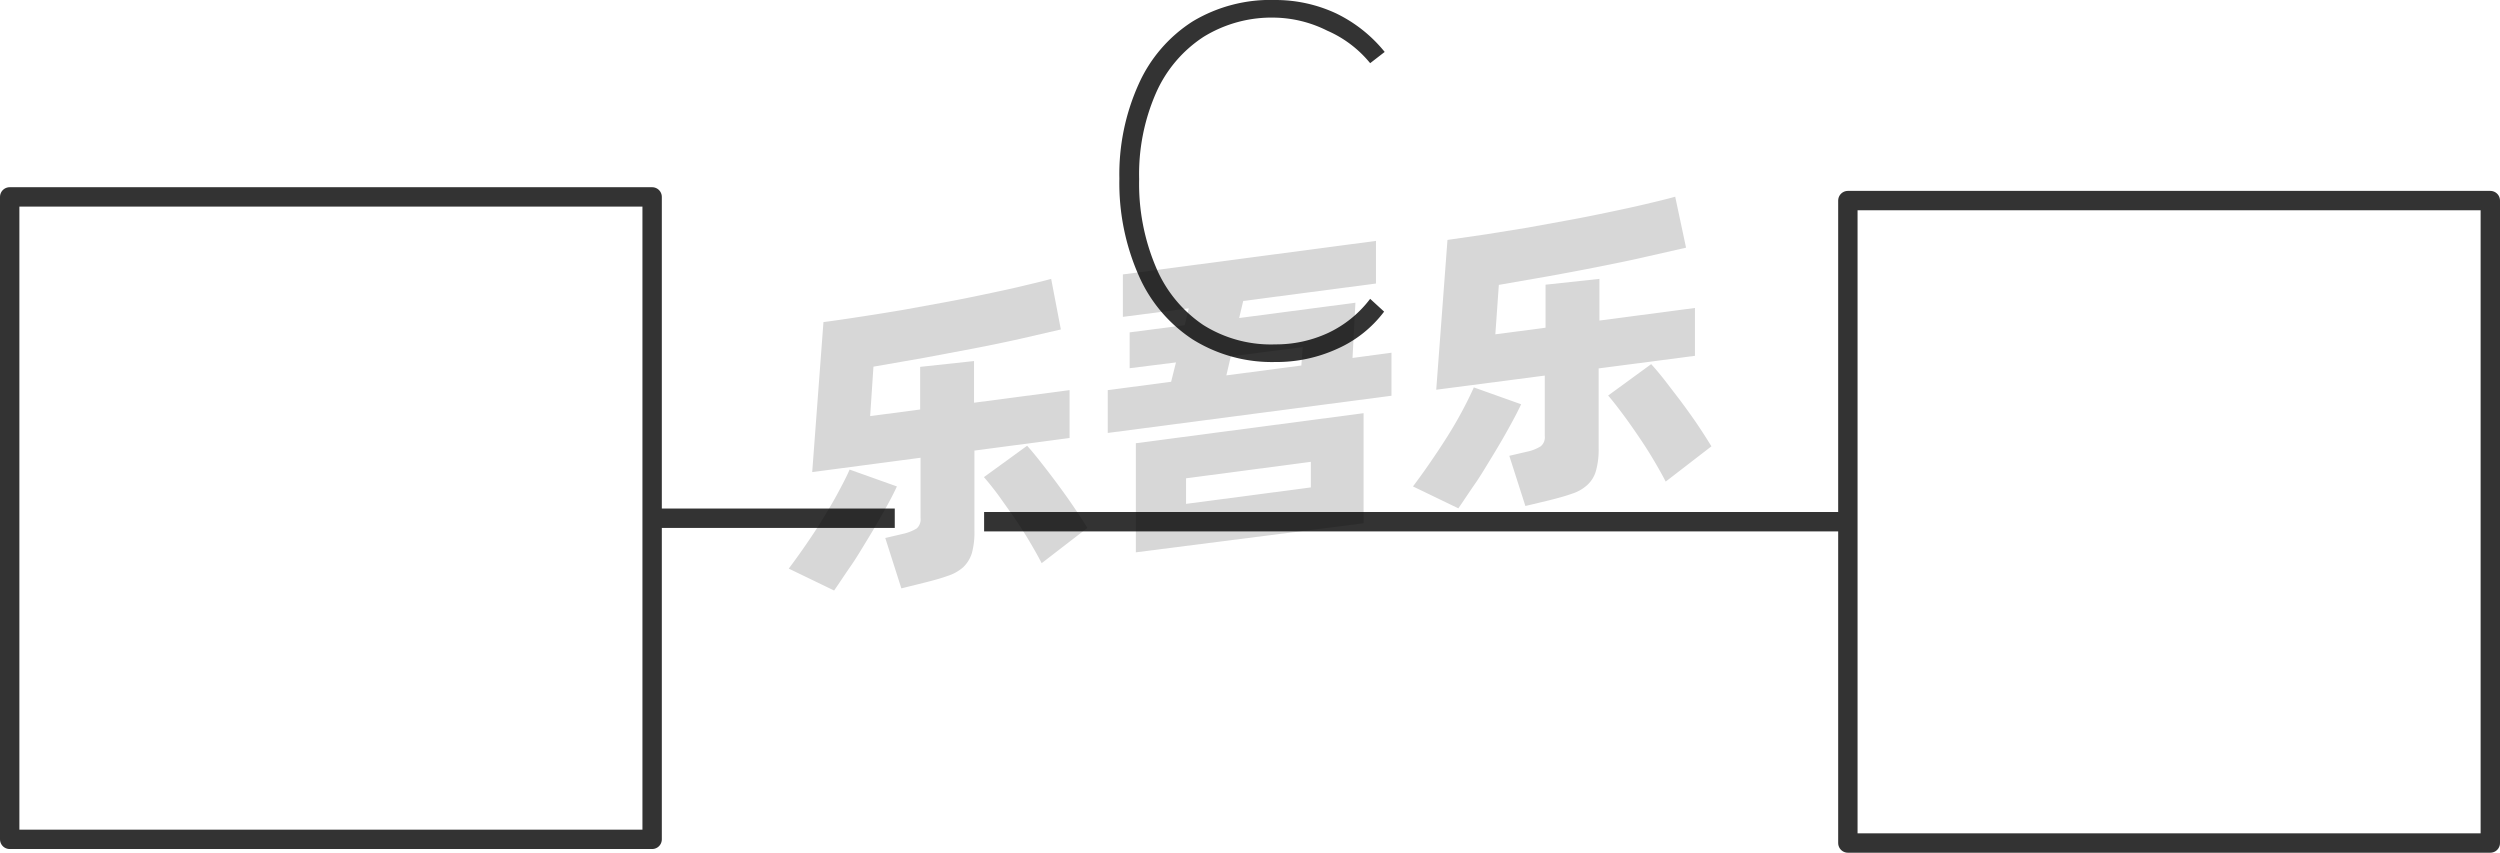 <svg xmlns="http://www.w3.org/2000/svg" viewBox="0 0 129 44"><defs><style>.cls-1{fill:#333;}.cls-2{fill:none;stroke:#333;stroke-linejoin:round;}.cls-3{opacity:0.16;}</style></defs><title>2-189</title><g id="图层_2" data-name="图层 2"><g id="_2-177_2-190" data-name="2-177——2-190"><g id="_2-189" data-name="2-189"><path class="cls-1" d="M71.42,16.08A6.14,6.14,0,0,1,69,18a7.54,7.54,0,0,1-3.21.68,7.72,7.72,0,0,1-4.24-1.16,7.56,7.56,0,0,1-2.79-3.3,11.8,11.8,0,0,1-1-5,11.29,11.29,0,0,1,1-4.89,7.42,7.42,0,0,1,2.79-3.23A7.8,7.8,0,0,1,65.81,0a7.41,7.41,0,0,1,3.11.68,7.3,7.3,0,0,1,2.53,2l-.75.58a5.89,5.89,0,0,0-2.22-1.68A6.28,6.28,0,0,0,65.81.91a6.69,6.69,0,0,0-3.72,1,6.65,6.65,0,0,0-2.45,2.91,10.44,10.44,0,0,0-.86,4.42,11,11,0,0,0,.86,4.53,6.71,6.71,0,0,0,2.45,3,6.55,6.55,0,0,0,3.72,1,6.39,6.39,0,0,0,2.72-.59,5.81,5.81,0,0,0,2.17-1.76Z"/><rect class="cls-2" x="0.5" y="10.16" width="33.15" height="33.15"/><rect class="cls-2" x="95.35" y="10.35" width="33.15" height="33.15"/><line class="cls-2" x1="33.65" y1="26.74" x2="46.17" y2="26.74"/><line class="cls-2" x1="50.78" y1="26.92" x2="95.35" y2="26.92"/><g class="cls-3"><path d="M46.28,25.1c-.17.37-.39.79-.65,1.25s-.54.95-.84,1.44-.6,1-.9,1.43-.59.88-.85,1.25L40.7,29.34c.27-.36.56-.76.87-1.21s.61-.9.89-1.36.55-.91.79-1.36.44-.83.59-1.18Zm4-1.85v4.12a4.1,4.1,0,0,1-.13,1.17,1.74,1.74,0,0,1-.45.73,2.25,2.25,0,0,1-.81.45c-.33.12-.73.23-1.21.35l-1.17.29-.83-2.6.9-.21a2.37,2.37,0,0,0,.72-.28.62.62,0,0,0,.2-.54V23.62l-5.59.74.58-7.74c.62-.08,1.28-.18,2-.29s1.4-.22,2.11-.34l2.14-.39c.71-.13,1.4-.27,2.06-.41s1.29-.27,1.87-.41,1.11-.26,1.57-.39L54.74,17l-2.08.48c-.76.17-1.57.34-2.41.5l-2.6.49-2.58.45-.17,2.55,2.58-.34V18.93l2.78-.3v2.15l4.93-.65V22.6ZM53,23c.17.19.39.45.65.78s.54.69.83,1.08.58.79.86,1.2.54.81.77,1.18l-2.36,1.82c-.18-.35-.4-.74-.65-1.16s-.51-.82-.79-1.23l-.81-1.14c-.27-.36-.51-.66-.73-.91Z"/><path d="M71.8,18.2v2.22L57.16,22.34V20.13l3.27-.43.25-1L58.29,19V17.15l2.84-.37.21-.87-3.4.44V14.16L71,12.43v2.2l-6.85.9-.21.88,6-.79-.15,2.85ZM58.61,22.87l11.75-1.55V27L58.61,28.5ZM61.2,26l6.44-.85V23.83l-6.44.85Zm2.08-6.63,3.87-.51.07-.95-3.71.48Z"/><path d="M78.49,20.86c-.17.37-.39.78-.65,1.25s-.54.95-.84,1.44-.6,1-.9,1.43-.59.88-.85,1.25L72.91,25.1c.27-.36.56-.76.87-1.21s.61-.9.9-1.36.55-.91.79-1.36.43-.84.58-1.18Zm4-1.85v4.12a4.05,4.05,0,0,1-.14,1.17,1.56,1.56,0,0,1-.45.73,2.12,2.12,0,0,1-.8.45c-.33.12-.74.23-1.22.35l-1.17.28-.83-2.59.9-.21a2.17,2.17,0,0,0,.72-.28.6.6,0,0,0,.21-.54V19.38l-5.6.73.58-7.73,2-.29,2.11-.34,2.14-.39c.72-.13,1.4-.27,2.07-.41s1.28-.27,1.87-.41,1.1-.26,1.56-.39L87,12.78l-2.07.47c-.77.18-1.57.34-2.42.51s-1.71.33-2.59.49l-2.58.45-.18,2.55,2.59-.34V14.69l2.78-.3v2.15l4.93-.65v2.47Zm2.71-.22q.27.29.66.78l.83,1.08c.29.39.58.79.86,1.2s.53.81.76,1.18l-2.36,1.82c-.18-.35-.4-.74-.65-1.16s-.51-.82-.79-1.23-.54-.78-.81-1.14-.51-.67-.72-.91Z"/></g></g></g></g></svg>